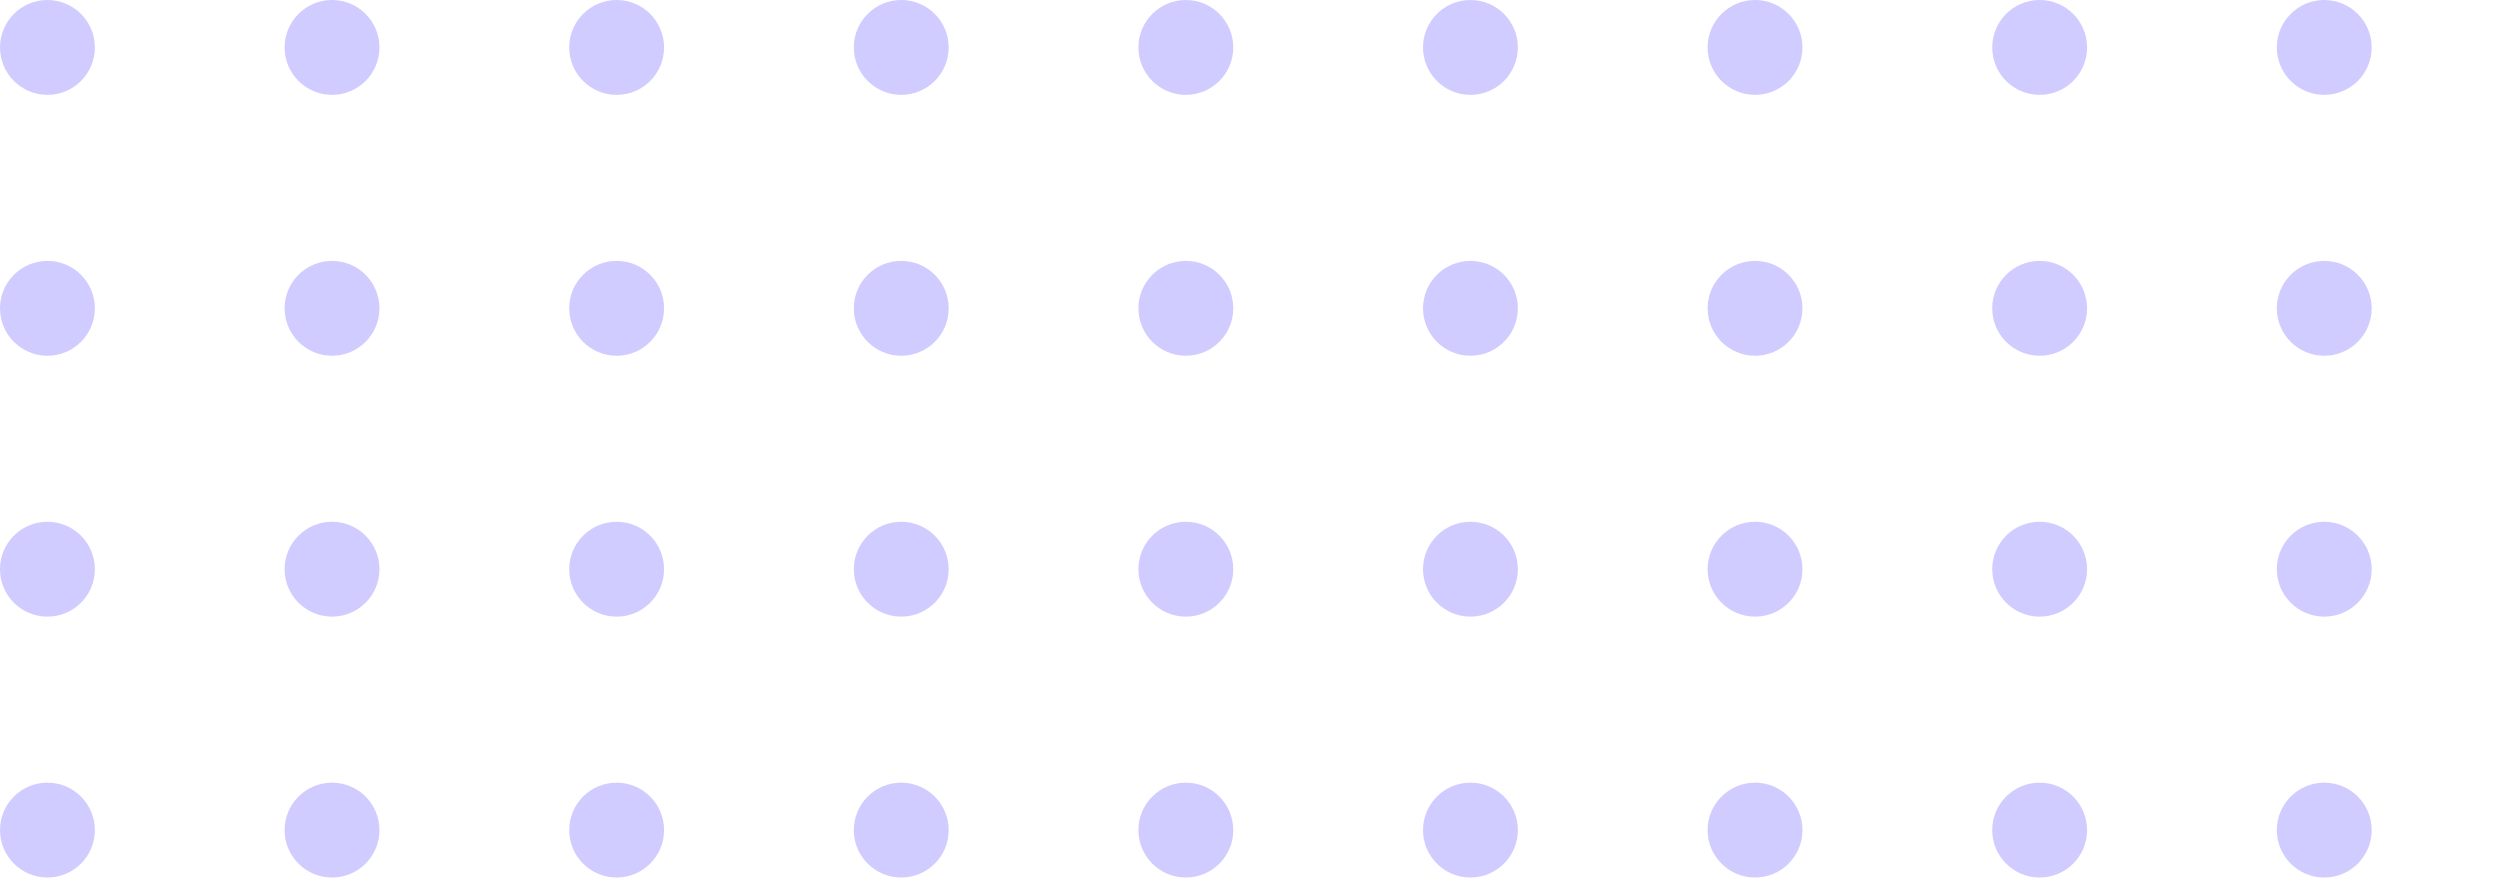 <svg xmlns="http://www.w3.org/2000/svg" xmlns:xlink="http://www.w3.org/1999/xlink" width="210.821" height="74.107" viewBox="0 0 210.821 74.107">
  <defs>
    <clipPath id="clip-path">
      <rect width="210.821" height="74.107" fill="none"/>
    </clipPath>
  </defs>
  <g id="Repeat_Grid_6" data-name="Repeat Grid 6" clip-path="url(#clip-path)">
    <g transform="translate(-1472 -2365)">
      <circle id="Ellipse_42" data-name="Ellipse 42" cx="4" cy="4" r="4" transform="translate(1472 2365)" fill="#d0ccff"/>
    </g>
    <g transform="translate(-1448 -2365)">
      <circle id="Ellipse_42-2" data-name="Ellipse 42" cx="4" cy="4" r="4" transform="translate(1472 2365)" fill="#d0ccff"/>
    </g>
    <g transform="translate(-1424 -2365)">
      <circle id="Ellipse_42-3" data-name="Ellipse 42" cx="4" cy="4" r="4" transform="translate(1472 2365)" fill="#d0ccff"/>
    </g>
    <g transform="translate(-1400 -2365)">
      <circle id="Ellipse_42-4" data-name="Ellipse 42" cx="4" cy="4" r="4" transform="translate(1472 2365)" fill="#d0ccff"/>
    </g>
    <g transform="translate(-1376 -2365)">
      <circle id="Ellipse_42-5" data-name="Ellipse 42" cx="4" cy="4" r="4" transform="translate(1472 2365)" fill="#d0ccff"/>
    </g>
    <g transform="translate(-1352 -2365)">
      <circle id="Ellipse_42-6" data-name="Ellipse 42" cx="4" cy="4" r="4" transform="translate(1472 2365)" fill="#d0ccff"/>
    </g>
    <g transform="translate(-1328 -2365)">
      <circle id="Ellipse_42-7" data-name="Ellipse 42" cx="4" cy="4" r="4" transform="translate(1472 2365)" fill="#d0ccff"/>
    </g>
    <g transform="translate(-1304 -2365)">
      <circle id="Ellipse_42-8" data-name="Ellipse 42" cx="4" cy="4" r="4" transform="translate(1472 2365)" fill="#d0ccff"/>
    </g>
    <g transform="translate(-1280 -2365)">
      <circle id="Ellipse_42-9" data-name="Ellipse 42" cx="4" cy="4" r="4" transform="translate(1472 2365)" fill="#d0ccff"/>
    </g>
    <g transform="translate(-1472 -2343)">
      <circle id="Ellipse_42-10" data-name="Ellipse 42" cx="4" cy="4" r="4" transform="translate(1472 2365)" fill="#d0ccff"/>
    </g>
    <g transform="translate(-1448 -2343)">
      <circle id="Ellipse_42-11" data-name="Ellipse 42" cx="4" cy="4" r="4" transform="translate(1472 2365)" fill="#d0ccff"/>
    </g>
    <g transform="translate(-1424 -2343)">
      <circle id="Ellipse_42-12" data-name="Ellipse 42" cx="4" cy="4" r="4" transform="translate(1472 2365)" fill="#d0ccff"/>
    </g>
    <g transform="translate(-1400 -2343)">
      <circle id="Ellipse_42-13" data-name="Ellipse 42" cx="4" cy="4" r="4" transform="translate(1472 2365)" fill="#d0ccff"/>
    </g>
    <g transform="translate(-1376 -2343)">
      <circle id="Ellipse_42-14" data-name="Ellipse 42" cx="4" cy="4" r="4" transform="translate(1472 2365)" fill="#d0ccff"/>
    </g>
    <g transform="translate(-1352 -2343)">
      <circle id="Ellipse_42-15" data-name="Ellipse 42" cx="4" cy="4" r="4" transform="translate(1472 2365)" fill="#d0ccff"/>
    </g>
    <g transform="translate(-1328 -2343)">
      <circle id="Ellipse_42-16" data-name="Ellipse 42" cx="4" cy="4" r="4" transform="translate(1472 2365)" fill="#d0ccff"/>
    </g>
    <g transform="translate(-1304 -2343)">
      <circle id="Ellipse_42-17" data-name="Ellipse 42" cx="4" cy="4" r="4" transform="translate(1472 2365)" fill="#d0ccff"/>
    </g>
    <g transform="translate(-1280 -2343)">
      <circle id="Ellipse_42-18" data-name="Ellipse 42" cx="4" cy="4" r="4" transform="translate(1472 2365)" fill="#d0ccff"/>
    </g>
    <g transform="translate(-1472 -2321)">
      <circle id="Ellipse_42-19" data-name="Ellipse 42" cx="4" cy="4" r="4" transform="translate(1472 2365)" fill="#d0ccff"/>
    </g>
    <g transform="translate(-1448 -2321)">
      <circle id="Ellipse_42-20" data-name="Ellipse 42" cx="4" cy="4" r="4" transform="translate(1472 2365)" fill="#d0ccff"/>
    </g>
    <g transform="translate(-1424 -2321)">
      <circle id="Ellipse_42-21" data-name="Ellipse 42" cx="4" cy="4" r="4" transform="translate(1472 2365)" fill="#d0ccff"/>
    </g>
    <g transform="translate(-1400 -2321)">
      <circle id="Ellipse_42-22" data-name="Ellipse 42" cx="4" cy="4" r="4" transform="translate(1472 2365)" fill="#d0ccff"/>
    </g>
    <g transform="translate(-1376 -2321)">
      <circle id="Ellipse_42-23" data-name="Ellipse 42" cx="4" cy="4" r="4" transform="translate(1472 2365)" fill="#d0ccff"/>
    </g>
    <g transform="translate(-1352 -2321)">
      <circle id="Ellipse_42-24" data-name="Ellipse 42" cx="4" cy="4" r="4" transform="translate(1472 2365)" fill="#d0ccff"/>
    </g>
    <g transform="translate(-1328 -2321)">
      <circle id="Ellipse_42-25" data-name="Ellipse 42" cx="4" cy="4" r="4" transform="translate(1472 2365)" fill="#d0ccff"/>
    </g>
    <g transform="translate(-1304 -2321)">
      <circle id="Ellipse_42-26" data-name="Ellipse 42" cx="4" cy="4" r="4" transform="translate(1472 2365)" fill="#d0ccff"/>
    </g>
    <g transform="translate(-1280 -2321)">
      <circle id="Ellipse_42-27" data-name="Ellipse 42" cx="4" cy="4" r="4" transform="translate(1472 2365)" fill="#d0ccff"/>
    </g>
    <g transform="translate(-1472 -2299)">
      <circle id="Ellipse_42-28" data-name="Ellipse 42" cx="4" cy="4" r="4" transform="translate(1472 2365)" fill="#d0ccff"/>
    </g>
    <g transform="translate(-1448 -2299)">
      <circle id="Ellipse_42-29" data-name="Ellipse 42" cx="4" cy="4" r="4" transform="translate(1472 2365)" fill="#d0ccff"/>
    </g>
    <g transform="translate(-1424 -2299)">
      <circle id="Ellipse_42-30" data-name="Ellipse 42" cx="4" cy="4" r="4" transform="translate(1472 2365)" fill="#d0ccff"/>
    </g>
    <g transform="translate(-1400 -2299)">
      <circle id="Ellipse_42-31" data-name="Ellipse 42" cx="4" cy="4" r="4" transform="translate(1472 2365)" fill="#d0ccff"/>
    </g>
    <g transform="translate(-1376 -2299)">
      <circle id="Ellipse_42-32" data-name="Ellipse 42" cx="4" cy="4" r="4" transform="translate(1472 2365)" fill="#d0ccff"/>
    </g>
    <g transform="translate(-1352 -2299)">
      <circle id="Ellipse_42-33" data-name="Ellipse 42" cx="4" cy="4" r="4" transform="translate(1472 2365)" fill="#d0ccff"/>
    </g>
    <g transform="translate(-1328 -2299)">
      <circle id="Ellipse_42-34" data-name="Ellipse 42" cx="4" cy="4" r="4" transform="translate(1472 2365)" fill="#d0ccff"/>
    </g>
    <g transform="translate(-1304 -2299)">
      <circle id="Ellipse_42-35" data-name="Ellipse 42" cx="4" cy="4" r="4" transform="translate(1472 2365)" fill="#d0ccff"/>
    </g>
    <g transform="translate(-1280 -2299)">
      <circle id="Ellipse_42-36" data-name="Ellipse 42" cx="4" cy="4" r="4" transform="translate(1472 2365)" fill="#d0ccff"/>
    </g>
  </g>
</svg>
